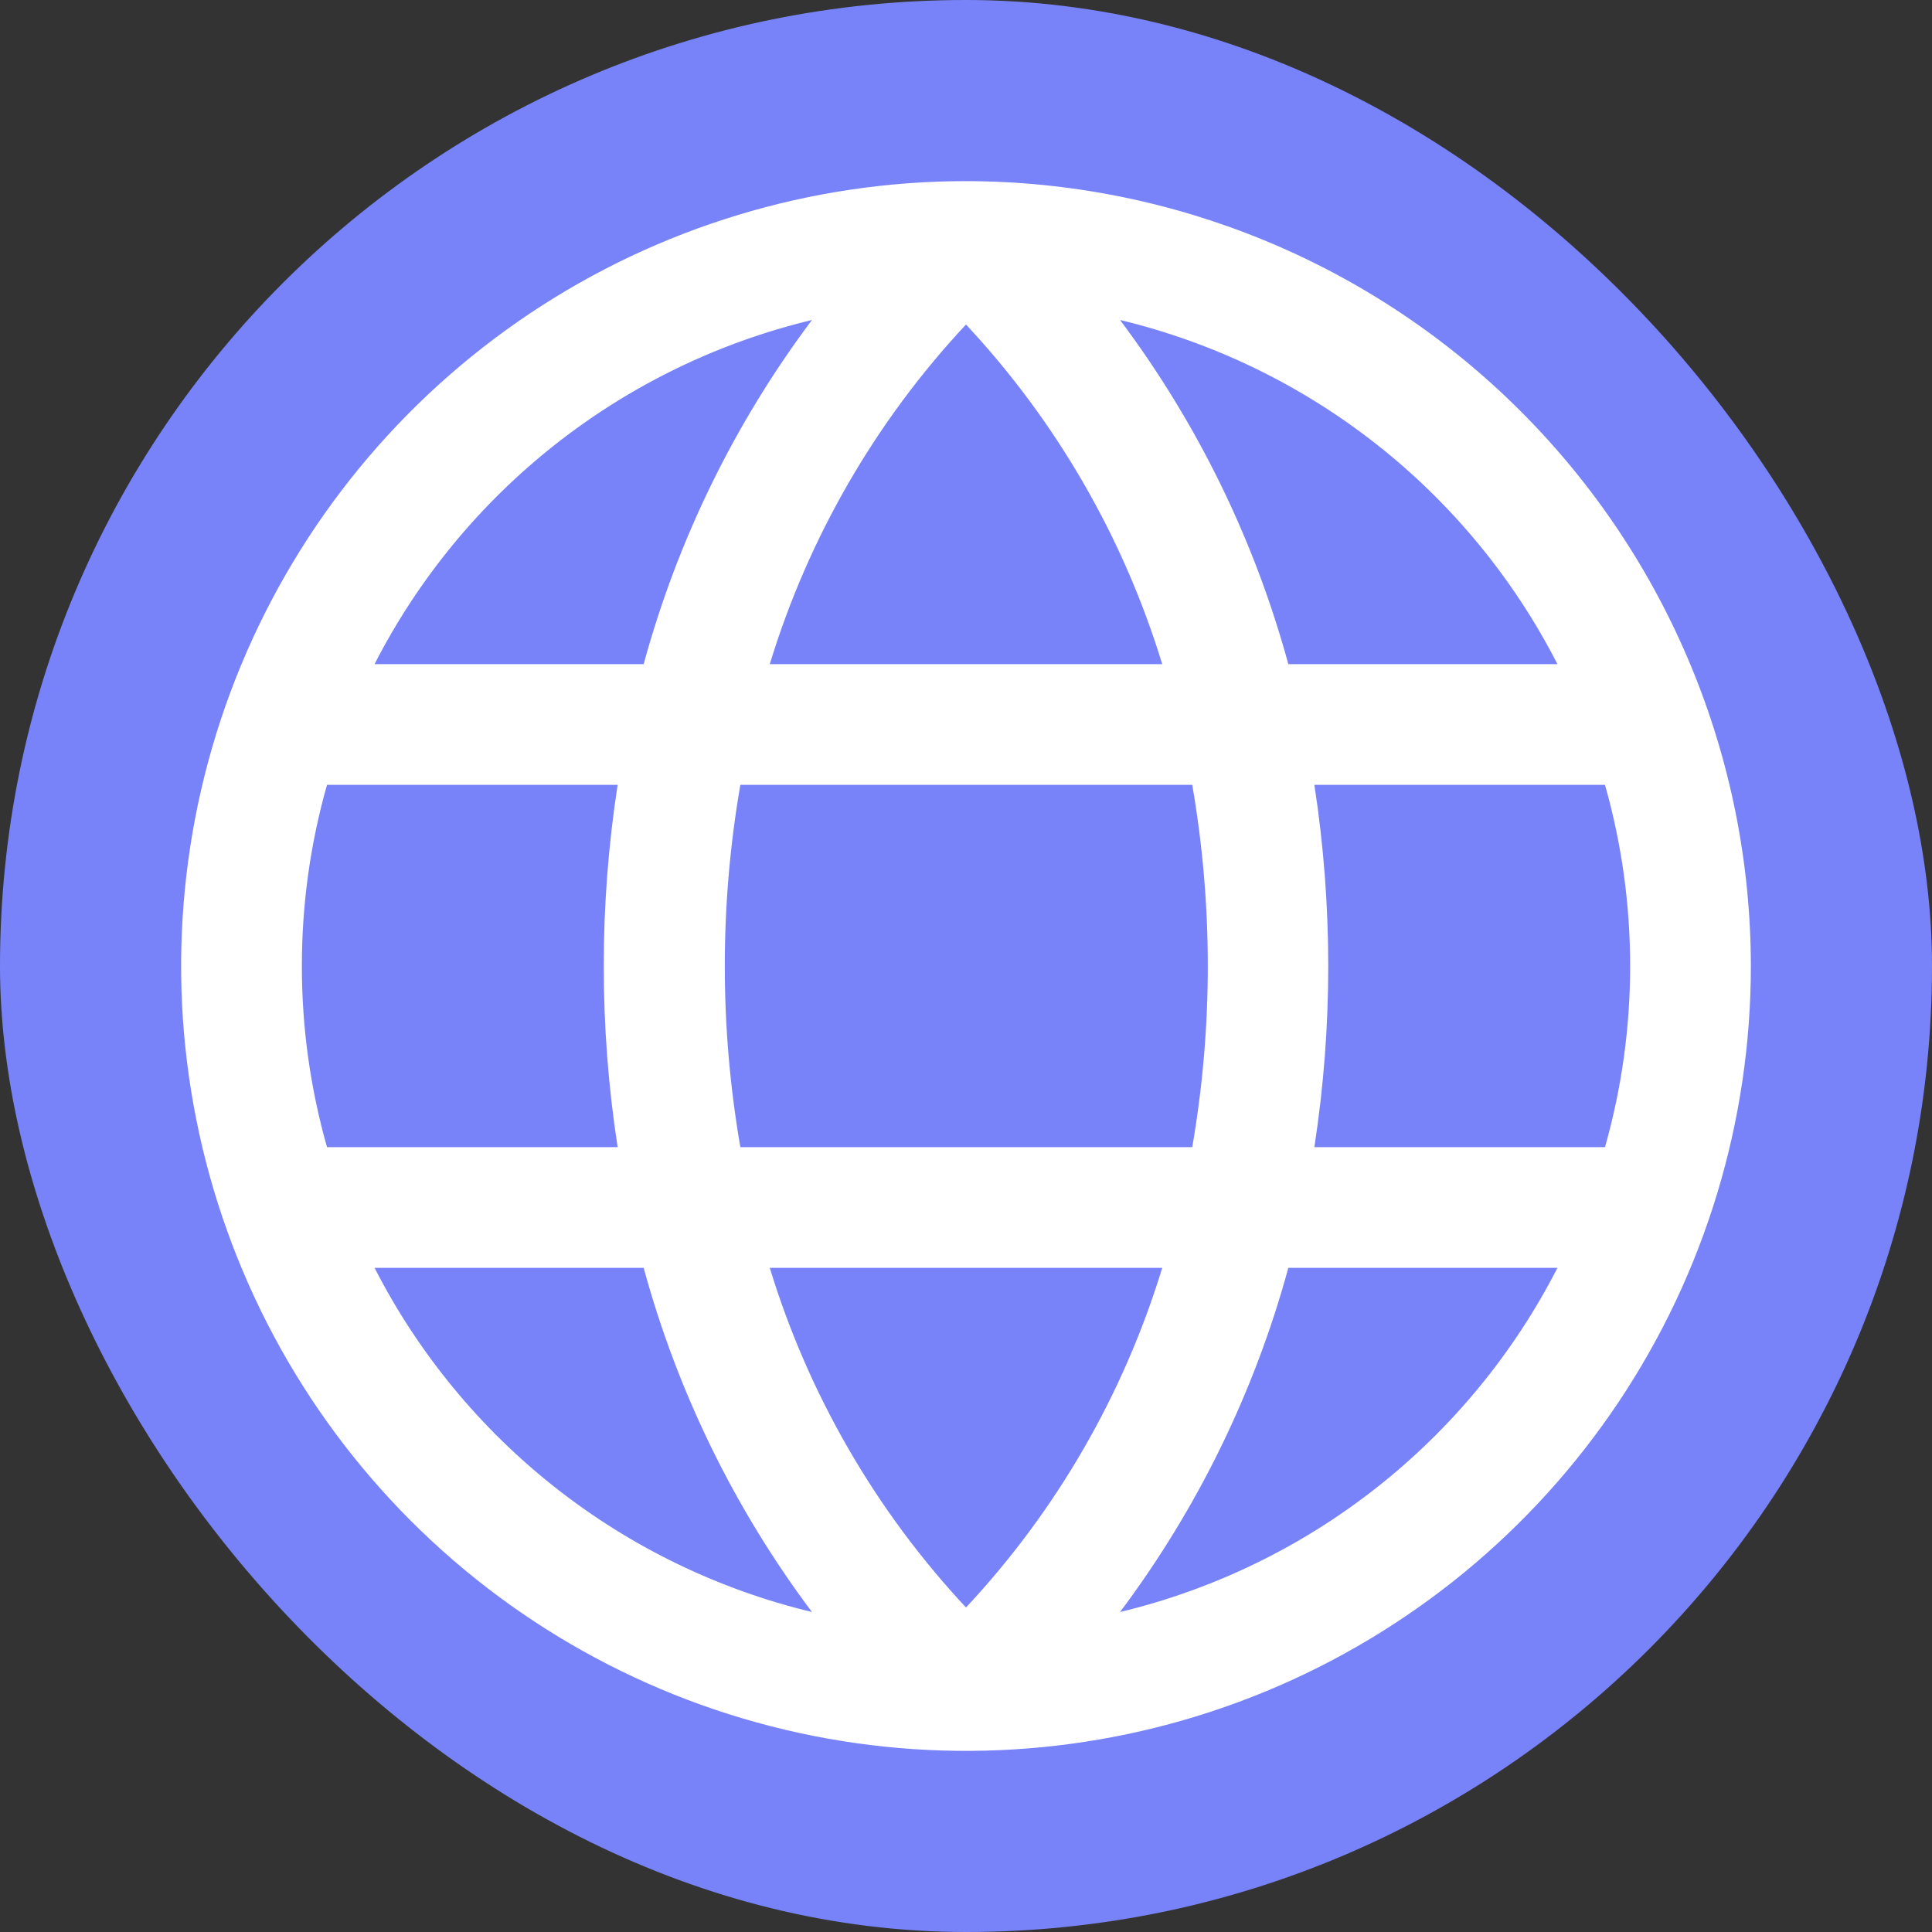 <svg width="500" height="500" viewBox="0 0 500 500" fill="none" xmlns="http://www.w3.org/2000/svg">
<rect x="0" y="0" width="500" height="500" fill="#333333" stroke="none"/>
<g clip-path="url(#clip0_44_11)">
<rect width="500" height="500" rx="250" fill="#7883F9"/>
<path d="M250 46.875C209.826 46.875 170.554 58.788 137.15 81.108C103.746 103.427 77.711 135.151 62.337 172.267C46.963 209.384 42.941 250.225 50.778 289.628C58.616 329.03 77.962 365.224 106.369 393.631C134.777 422.039 170.97 441.384 210.372 449.222C249.775 457.06 290.616 453.037 327.733 437.663C364.849 422.289 396.573 396.254 418.892 362.85C441.212 329.446 453.125 290.174 453.125 250C453.063 196.147 431.643 144.517 393.563 106.437C355.483 68.358 303.853 46.937 250 46.875ZM421.875 250C421.889 265.851 419.7 281.627 415.371 296.875H340.156C344.948 265.809 344.948 234.191 340.156 203.125H415.371C419.7 218.373 421.889 234.149 421.875 250ZM199.219 328.125H300.781C290.776 360.91 273.406 390.973 250 416.016C226.603 390.966 209.235 360.906 199.219 328.125ZM191.602 296.875C186.237 265.855 186.237 234.145 191.602 203.125H308.555C313.919 234.145 313.919 265.855 308.555 296.875H191.602ZM78.125 250C78.112 234.149 80.3 218.373 84.629 203.125H159.844C155.052 234.191 155.052 265.809 159.844 296.875H84.629C80.3 281.627 78.112 265.851 78.125 250ZM300.781 171.875H199.219C209.224 139.09 226.594 109.027 250 83.984C273.397 109.034 290.766 139.094 300.781 171.875ZM402.988 171.875H333.418C324.65 139.705 309.871 109.486 289.863 82.812C314.037 88.62 336.67 99.585 356.209 114.958C375.749 130.331 391.733 149.747 403.066 171.875H402.988ZM210.137 82.812C190.129 109.486 175.351 139.705 166.582 171.875H96.934C108.267 149.747 124.251 130.331 143.791 114.958C163.33 99.585 185.963 88.62 210.137 82.812ZM96.934 328.125H166.582C175.351 360.295 190.129 390.514 210.137 417.188C185.963 411.38 163.33 400.415 143.791 385.042C124.251 369.669 108.267 350.253 96.934 328.125ZM289.863 417.188C309.871 390.514 324.65 360.295 333.418 328.125H403.066C391.733 350.253 375.749 369.669 356.209 385.042C336.67 400.415 314.037 411.38 289.863 417.188Z" fill="white"/>
</g>
<defs>
<clipPath id="clip0_44_11">
<rect width="500" height="500" rx="250" fill="white"/>
</clipPath>
</defs>
</svg>
